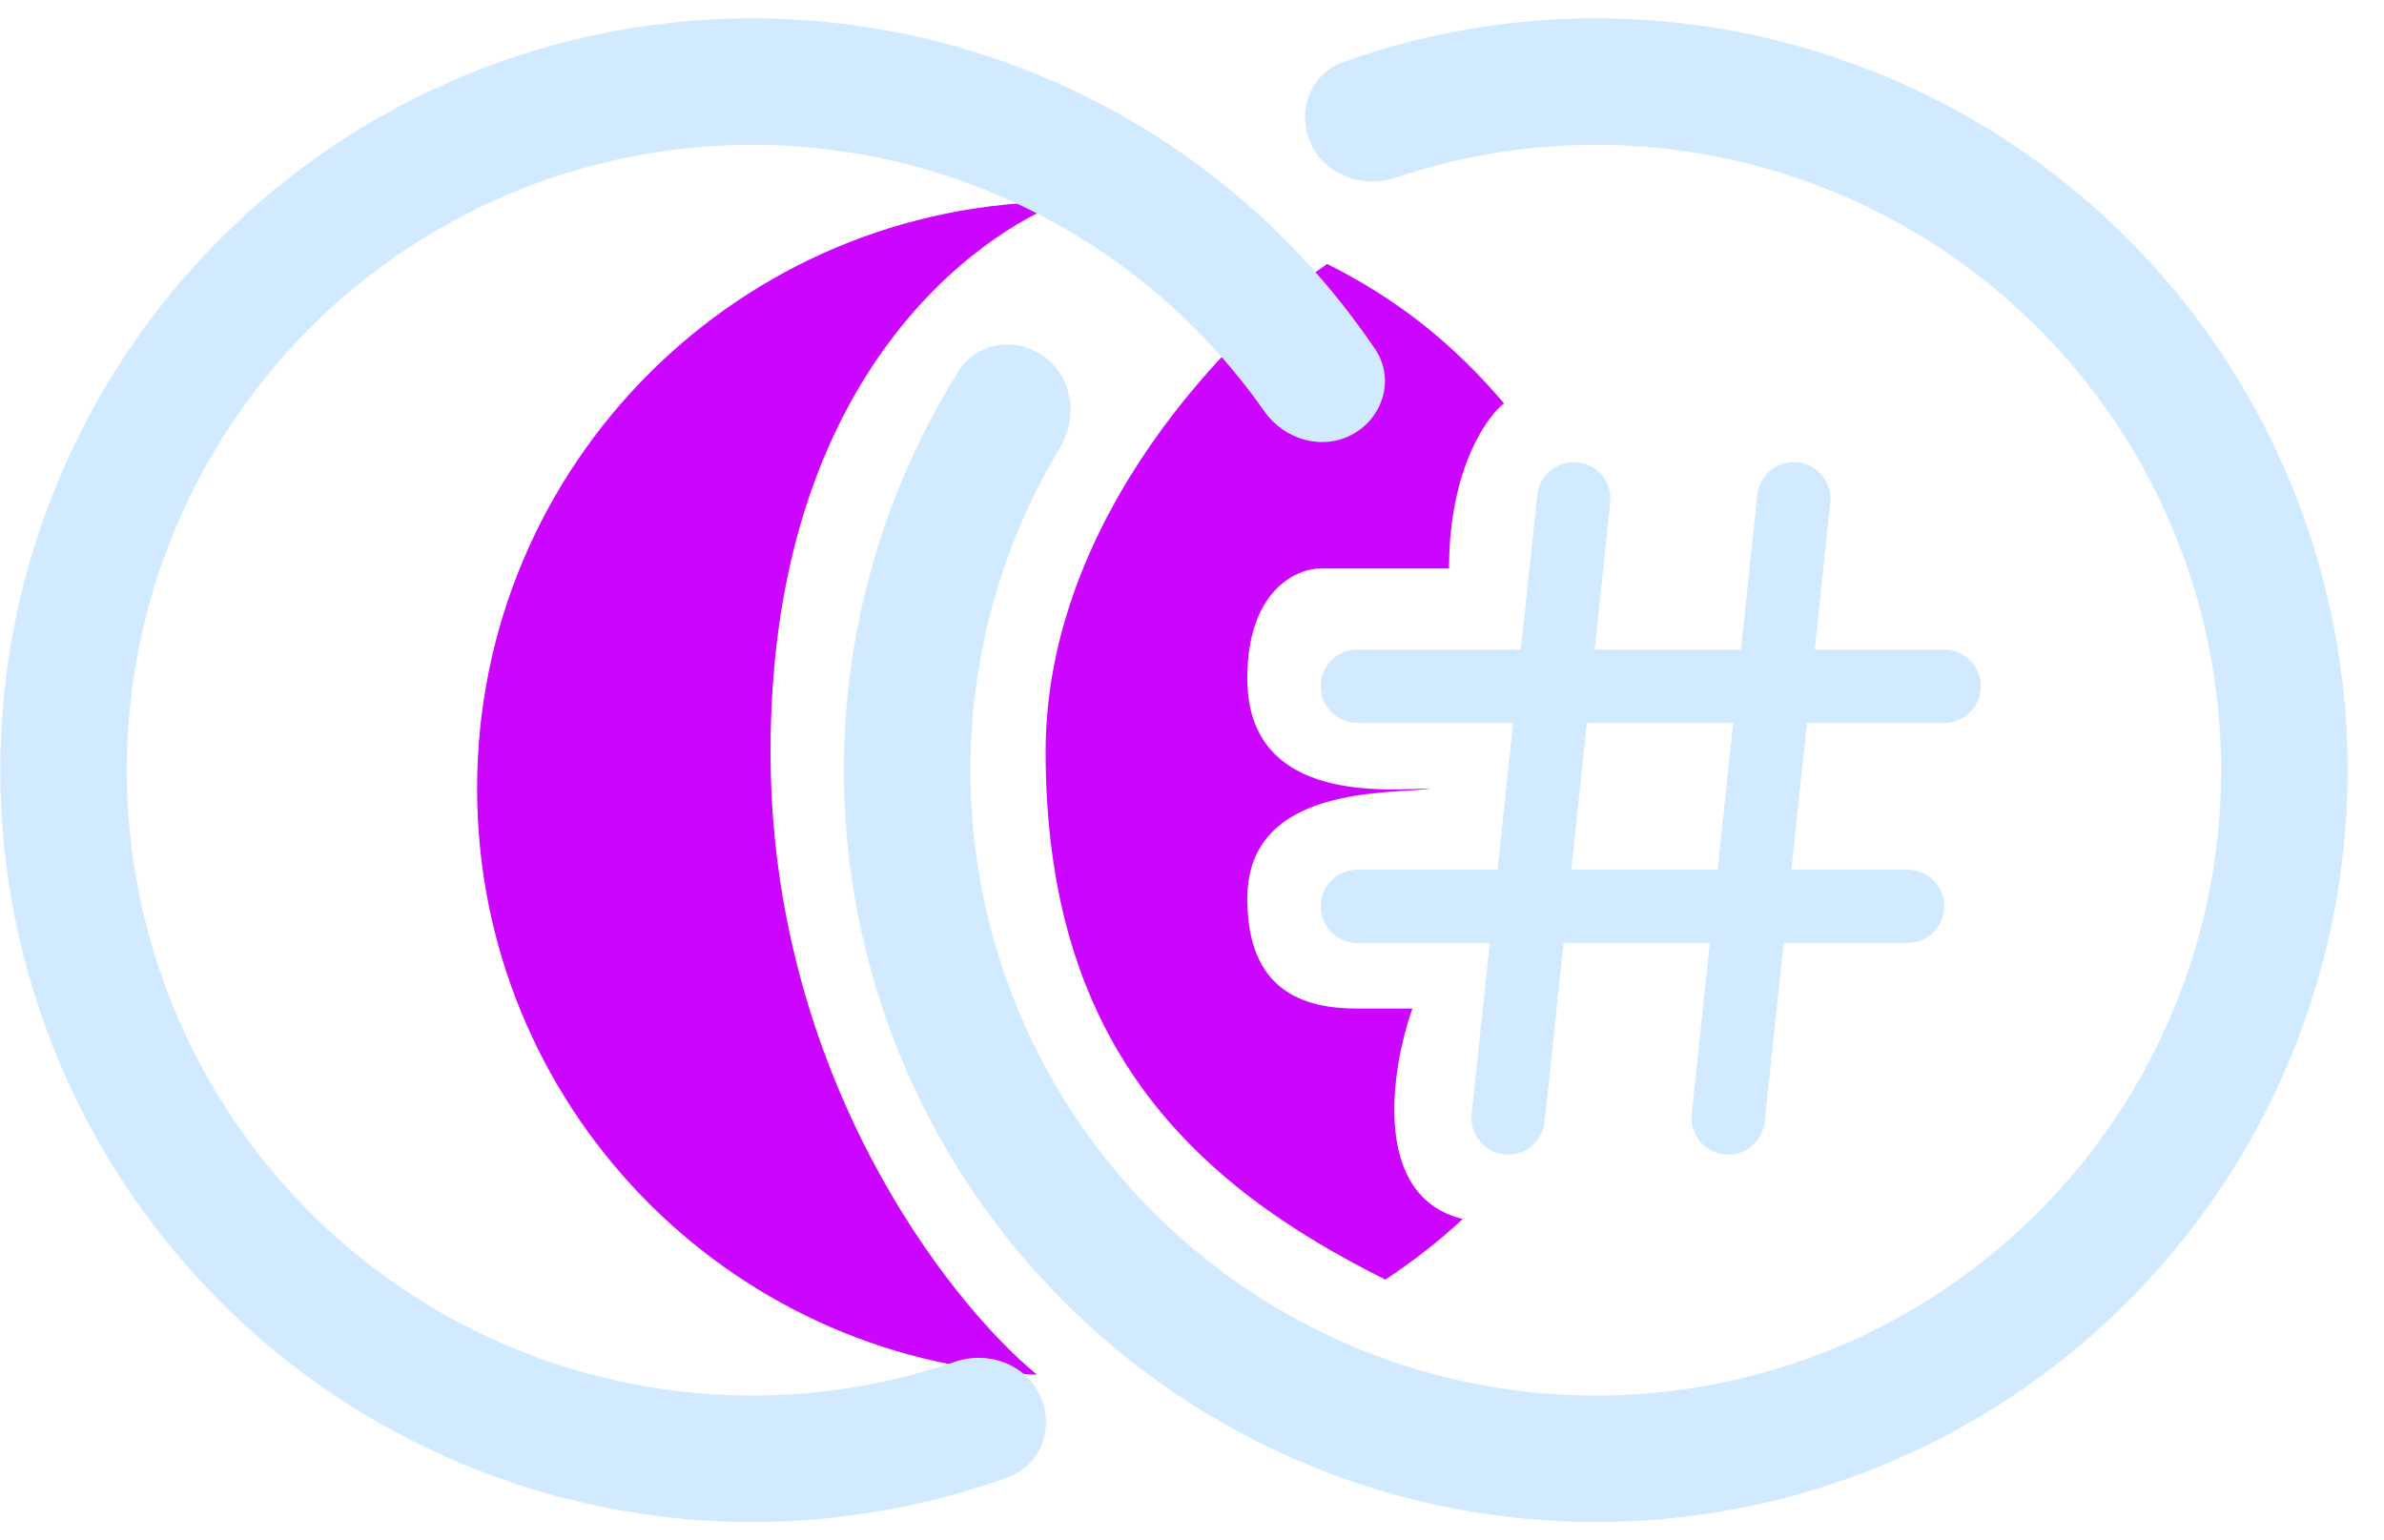 <svg width="65" height="42" viewBox="0 0 65 42" fill="none" xmlns="http://www.w3.org/2000/svg">
<path fill-rule="evenodd" clip-rule="evenodd" d="M39.882 33.238C39.227 33.845 38.521 34.398 37.771 34.889C32.533 32.279 28.509 28.5 28.509 20.5C28.509 14.1 33.626 8.964 36.185 7.196C38.114 8.165 39.624 9.371 41.008 11C40.61 11.286 39.508 12.7 39.508 15.5H36.008C35.342 15.5 34.008 16.1 34.008 18.5C34.008 22 38.008 21.5 39.008 21.5C38.008 21.667 34.008 21.346 34.008 24.5C34.008 27 35.508 27.5 37.008 27.5H38.508C37.924 29.159 37.38 32.628 39.882 33.238ZM13.008 21.5C13.008 30.09 19.777 37.098 28.272 37.483C25.851 35.489 21.009 29.3 21.009 20.5C21.009 9.5 27.509 6 29.009 5.5C20.172 5.5 13.008 12.663 13.008 21.5Z" fill="#CB05FF"/>
<path fill-rule="evenodd" clip-rule="evenodd" d="M41.014 31.477C40.465 31.418 40.067 30.926 40.125 30.377L41.914 13.494C41.972 12.945 42.465 12.547 43.014 12.605C43.563 12.664 43.961 13.156 43.903 13.705L42.114 30.587C42.056 31.137 41.563 31.535 41.014 31.477Z" fill="#D2EAFF"/>
<path fill-rule="evenodd" clip-rule="evenodd" d="M47.014 31.477C46.465 31.418 46.067 30.926 46.125 30.377L47.914 13.494C47.972 12.945 48.465 12.547 49.014 12.605C49.563 12.664 49.961 13.156 49.903 13.705L48.114 30.587C48.056 31.137 47.563 31.535 47.014 31.477Z" fill="#D2EAFF"/>
<path fill-rule="evenodd" clip-rule="evenodd" d="M36.008 18.711C36.008 18.158 36.456 17.711 37.008 17.711H53.008C53.561 17.711 54.008 18.158 54.008 18.711C54.008 19.263 53.561 19.711 53.008 19.711H37.008C36.456 19.711 36.008 19.263 36.008 18.711Z" fill="#D2EAFF"/>
<path fill-rule="evenodd" clip-rule="evenodd" d="M36.008 24.711C36.008 24.158 36.456 23.711 37.008 23.711H52.008C52.561 23.711 53.008 24.158 53.008 24.711C53.008 25.263 52.561 25.711 52.008 25.711H37.008C36.456 25.711 36.008 25.263 36.008 24.711Z" fill="#D2EAFF"/>
<path d="M35.738 3.908C35.344 3.041 35.726 2.011 36.623 1.691C40.754 0.218 45.266 0.103 49.491 1.392C54.267 2.85 58.347 6 60.965 10.252C63.583 14.505 64.559 19.566 63.71 24.487C62.86 29.408 60.244 33.85 56.352 36.978C52.459 40.107 47.559 41.707 42.571 41.478C37.582 41.25 32.849 39.209 29.259 35.738C25.669 32.267 23.469 27.605 23.073 22.627C22.723 18.224 23.804 13.842 26.132 10.123C26.637 9.316 27.725 9.165 28.487 9.736V9.736C29.248 10.308 29.395 11.385 28.903 12.2C27.072 15.239 26.227 18.788 26.511 22.353C26.84 26.493 28.67 30.371 31.656 33.258C34.642 36.146 38.579 37.844 42.729 38.034C46.878 38.224 50.954 36.892 54.191 34.29C57.429 31.688 59.605 27.994 60.311 23.901C61.018 19.808 60.206 15.597 58.029 12.06C55.851 8.523 52.457 5.903 48.484 4.691C45.064 3.647 41.416 3.709 38.055 4.844C37.153 5.149 36.132 4.775 35.738 3.908V3.908Z" fill="#D2EAFF"/>
<path d="M28.36 38.055C28.758 38.92 28.382 39.952 27.486 40.276C24.297 41.43 20.862 41.779 17.49 41.276C13.547 40.69 9.862 38.966 6.883 36.317C3.905 33.668 1.764 30.208 0.722 26.361C-0.32 22.513 -0.219 18.446 1.015 14.656C2.249 10.865 4.56 7.517 7.667 5.02C10.774 2.523 14.542 0.987 18.509 0.598C22.476 0.209 26.47 0.985 30.003 2.831C33.024 4.41 35.596 6.713 37.495 9.523C38.028 10.313 37.725 11.368 36.894 11.833V11.833C36.063 12.298 35.02 11.995 34.473 11.215C32.911 8.986 30.833 7.156 28.405 5.887C25.467 4.352 22.145 3.706 18.845 4.03C15.546 4.353 12.412 5.632 9.828 7.708C7.243 9.785 5.32 12.57 4.294 15.723C3.268 18.875 3.183 22.259 4.05 25.459C4.917 28.659 6.698 31.537 9.176 33.74C11.653 35.944 14.719 37.377 17.998 37.865C20.706 38.269 23.464 38.013 26.039 37.13C26.94 36.821 27.962 37.19 28.36 38.055V38.055Z" fill="#D2EAFF"/>
</svg>
